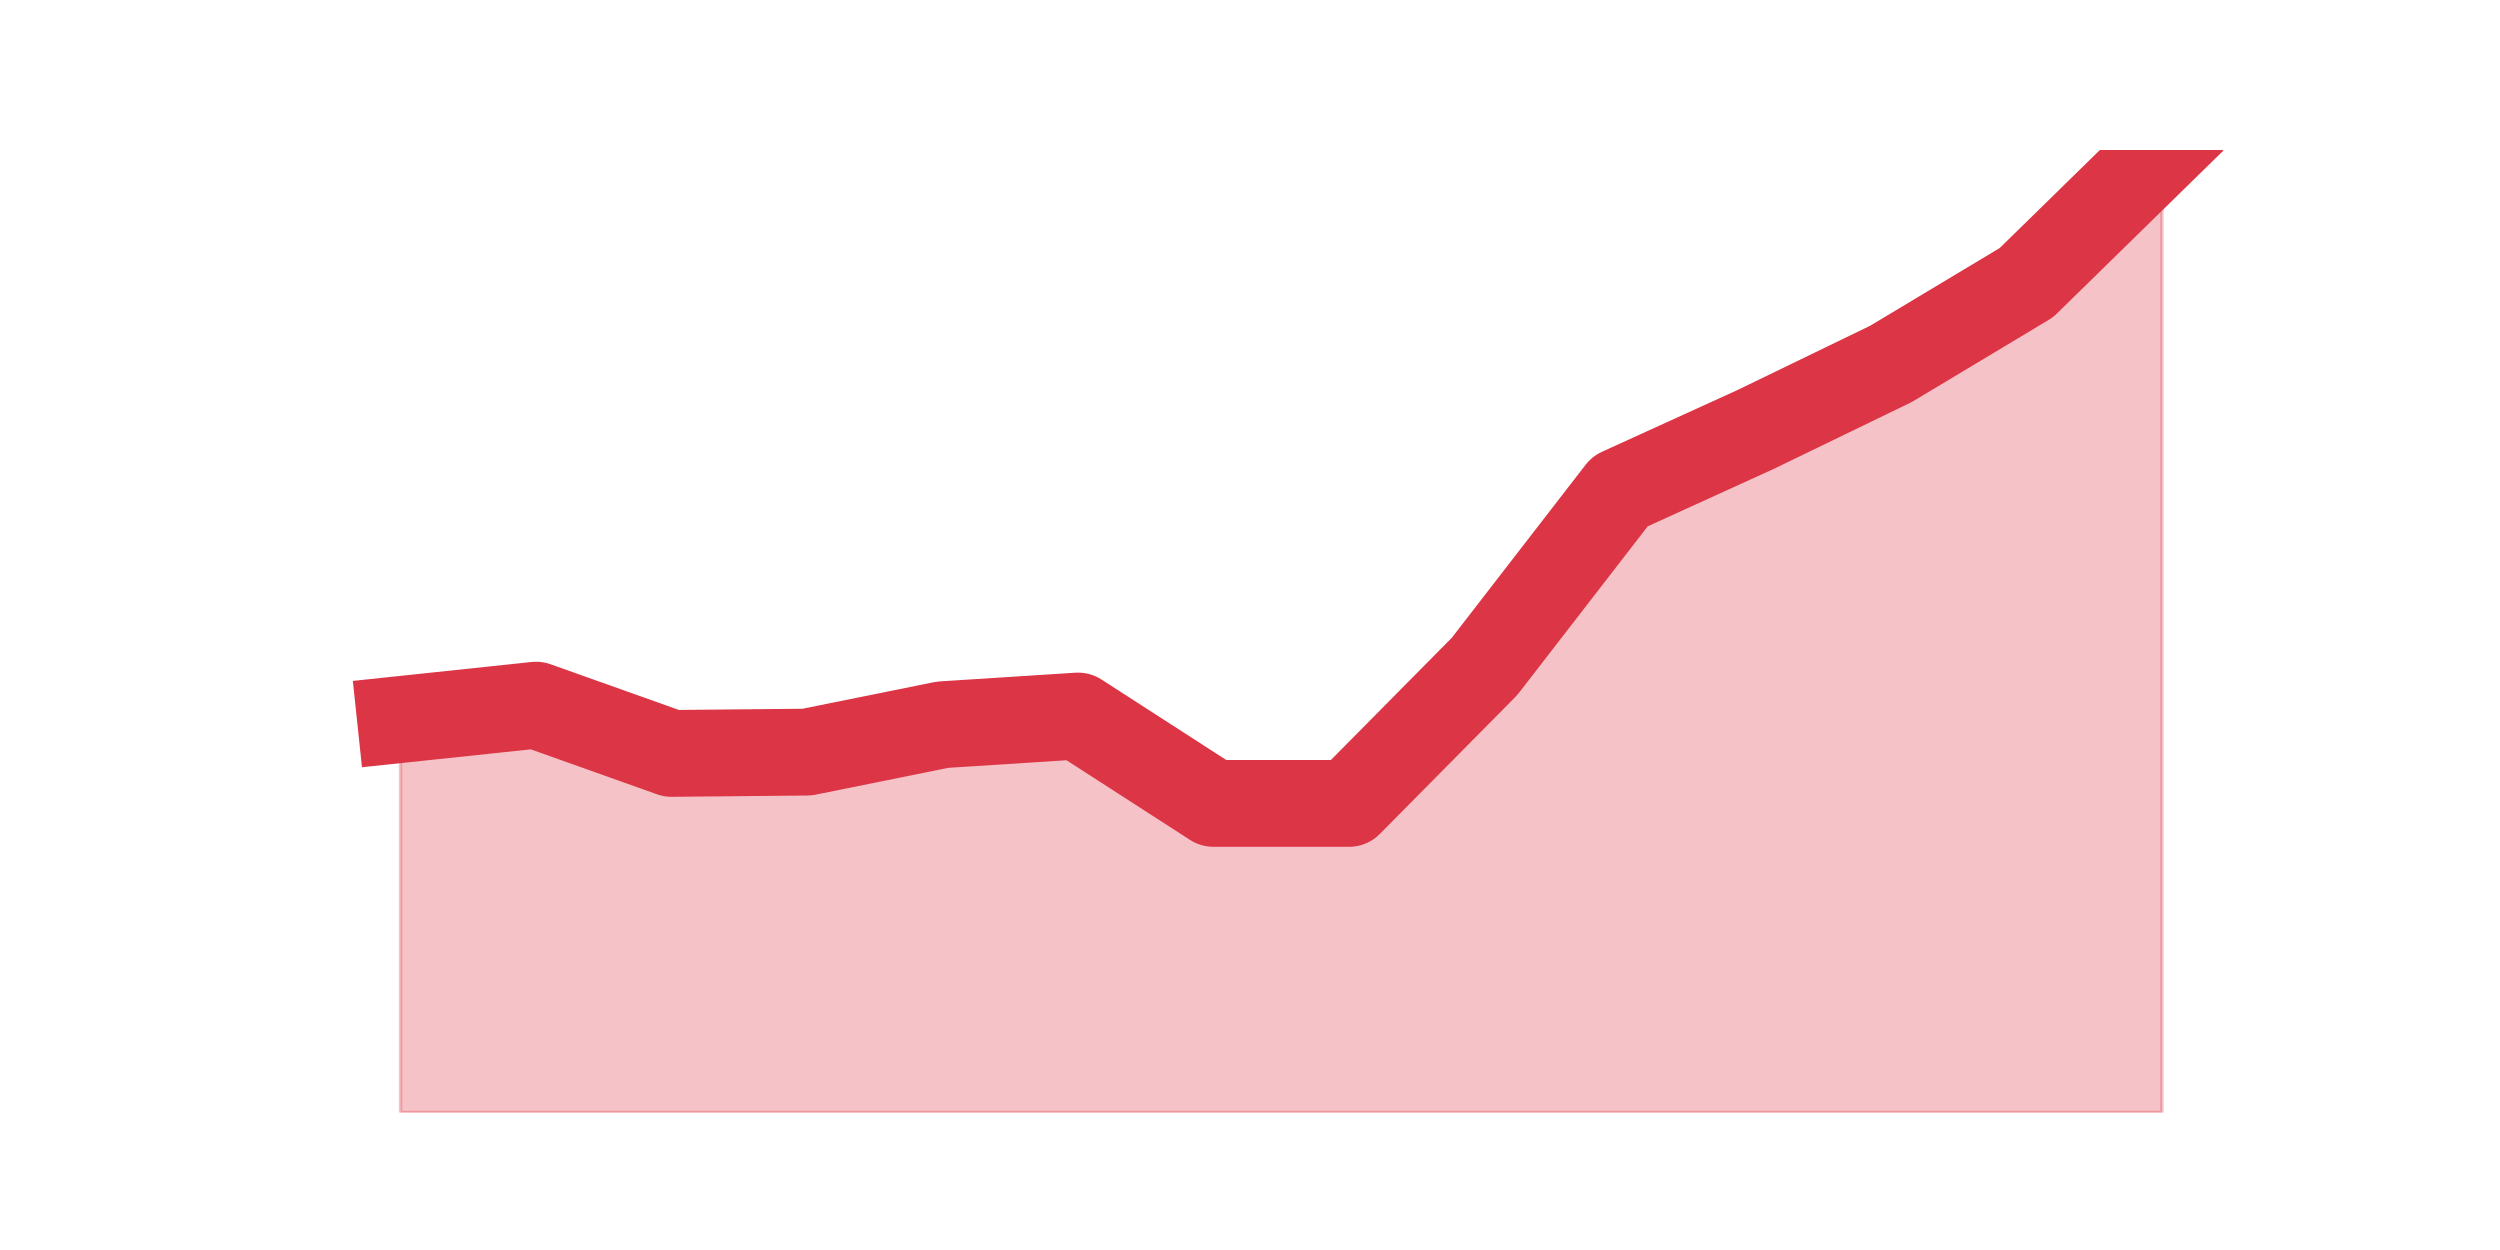 <?xml version="1.0" encoding="utf-8" standalone="no"?>
<!DOCTYPE svg PUBLIC "-//W3C//DTD SVG 1.1//EN"
  "http://www.w3.org/Graphics/SVG/1.1/DTD/svg11.dtd">
<svg height="360pt" version="1.1" viewBox="0 0 720 360" width="720pt" xmlns="http://www.w3.org/2000/svg" xmlns:xlink="http://www.w3.org/1999/xlink">
 <defs>
  <style type="text/css">*{stroke-linecap:butt;stroke-linejoin:round;}</style>
 </defs>
 <g id="figure_1">
  <g id="patch_1">
   <path d="M 0 360 
L 720 360 
L 720 0 
L 0 0 
z
" style="fill:none;"/>
  </g>
  <g id="axes_1">
   <g id="matplotlib.axis_1"/>
   <g id="matplotlib.axis_2"/>
   <g id="PolyCollection_1">
    <defs>
     <path d="M 115.364 -152.784 
L 115.364 -39.6 
L 154.385 -39.6 
L 193.406 -39.6 
L 232.427 -39.6 
L 271.448 -39.6 
L 310.469 -39.6 
L 349.49 -39.6 
L 388.51 -39.6 
L 427.531 -39.6 
L 466.552 -39.6 
L 505.573 -39.6 
L 544.594 -39.6 
L 583.615 -39.6 
L 622.636 -39.6 
L 622.636 -316.8 
L 622.636 -316.8 
L 583.615 -278.613 
L 544.594 -255.2 
L 505.573 -236.294 
L 466.552 -218.515 
L 427.531 -168.059 
L 388.51 -128.62 
L 349.49 -128.62 
L 310.469 -153.785 
L 271.448 -151.281 
L 232.427 -143.393 
L 193.406 -143.018 
L 154.385 -156.915 
L 115.364 -152.784 
z
" id="m05c3cbbd2e" style="stroke:#dc3545;stroke-opacity:0.3;"/>
    </defs>
    <g clip-path="url(#p3cdaeb6fb4)">
     <use style="fill:#dc3545;fill-opacity:0.3;stroke:#dc3545;stroke-opacity:0.3;" x="0" xlink:href="#m05c3cbbd2e" y="360"/>
    </g>
   </g>
   <g id="line2d_1">
    <path clip-path="url(#p3cdaeb6fb4)" d="M 115.364 207.216 
L 154.385 203.085 
L 193.406 216.982 
L 232.427 216.607 
L 271.448 208.719 
L 310.469 206.215 
L 349.49 231.38 
L 388.51 231.38 
L 427.531 191.941 
L 466.552 141.485 
L 505.573 123.706 
L 544.594 104.8 
L 583.615 81.387 
L 622.636 43.2 
" style="fill:none;stroke:#dc3545;stroke-linecap:square;stroke-width:25;"/>
   </g>
  </g>
 </g>
 <defs>
  <clipPath id="p3cdaeb6fb4">
   <rect height="277.2" width="558" x="90" y="43.2"/>
  </clipPath>
 </defs>
</svg>
